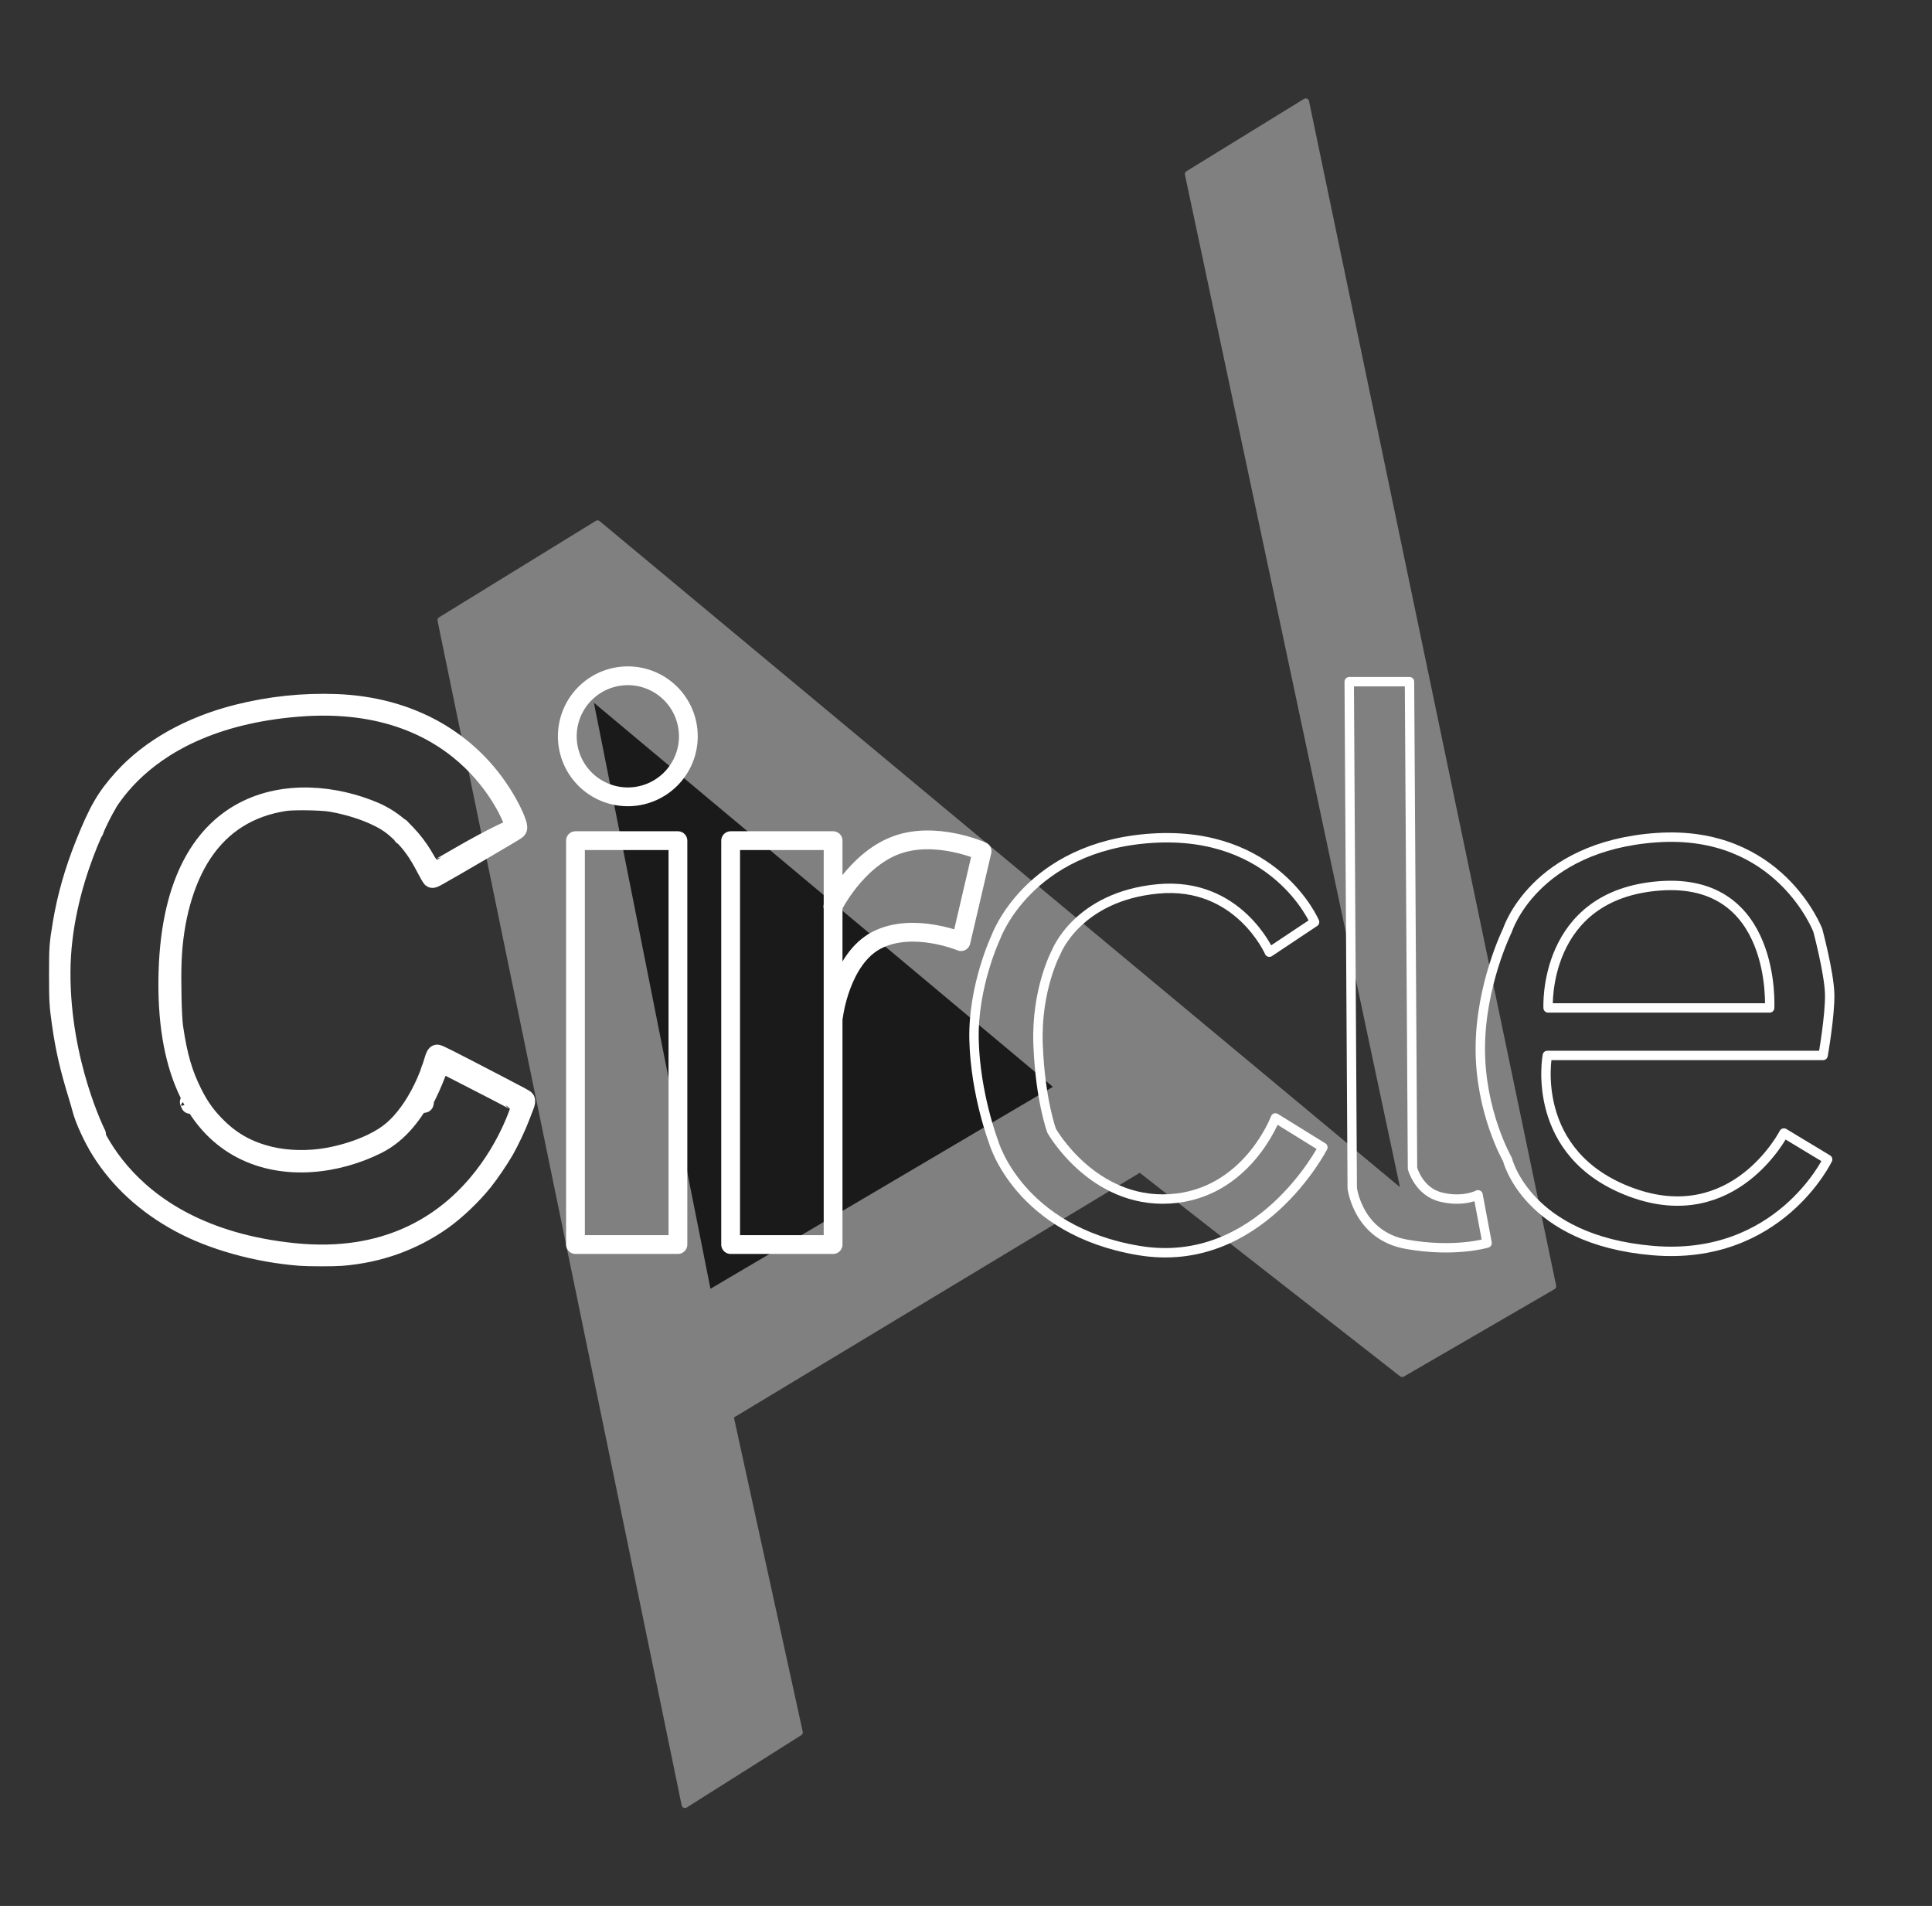 <?xml version="1.0" encoding="UTF-8" standalone="no"?>
<!-- Created with Inkscape (http://www.inkscape.org/) -->

<svg
   width="102.887mm"
   height="101.484mm"
   viewBox="0 0 102.887 101.484"
   version="1.1"
   id="svg5"
   xml:space="preserve"
   inkscape:version="1.2.1 (9c6d41e410, 2022-07-14)"
   sodipodi:docname="logo-light.svg"
   xmlns:inkscape="http://www.inkscape.org/namespaces/inkscape"
   xmlns:sodipodi="http://sodipodi.sourceforge.net/DTD/sodipodi-0.dtd"
   xmlns="http://www.w3.org/2000/svg"
   xmlns:svg="http://www.w3.org/2000/svg"><rect x="0" y="0" width="102.887" height="101.484" fill="#333333" stroke="none"/><sodipodi:namedview
     id="namedview7"
     pagecolor="#ffffff"
     bordercolor="#000000"
     borderopacity="0.25"
     inkscape:showpageshadow="2"
     inkscape:pageopacity="0.0"
     inkscape:pagecheckerboard="0"
     inkscape:deskcolor="#d1d1d1"
     inkscape:document-units="mm"
     showgrid="false"
     inkscape:zoom="2.0913616"
     inkscape:cx="144.16445"
     inkscape:cy="158.50917"
     inkscape:window-width="1920"
     inkscape:window-height="991"
     inkscape:window-x="-9"
     inkscape:window-y="-9"
     inkscape:window-maximized="1"
     inkscape:current-layer="g21604" /><defs
     id="defs2" /><g
     inkscape:label="Layer 1"
     inkscape:groupmode="layer"
     id="layer1"
     transform="translate(-51.258,6.847)"><g
       id="g1613"
       style="fill:#333333"><g
         id="g13383"
         style="fill:#333333;stroke:#1a1a1a"><path
           style="fill:#333333;fill-opacity:1;fill-rule:evenodd;stroke:#1a1a1a;stroke-width:0.179;stroke-linecap:round;stroke-linejoin:round;stroke-dasharray:none;stroke-opacity:1;paint-order:fill markers stroke"
           d=""
           id="path15289"
           transform="scale(0.265)" /><path
           style="fill:#333333;fill-opacity:1;fill-rule:evenodd;stroke:#1a1a1a;stroke-width:0.127;stroke-linecap:round;stroke-linejoin:round;stroke-dasharray:none;stroke-opacity:1;paint-order:fill markers stroke"
           d=""
           id="path16033"
           transform="scale(0.265)" /><path
           style="fill:#333333;fill-opacity:1;fill-rule:evenodd;stroke:#1a1a1a;stroke-width:0.127;stroke-linecap:round;stroke-linejoin:round;stroke-dasharray:none;stroke-opacity:1;paint-order:fill markers stroke"
           d=""
           id="path16035"
           transform="scale(0.265)" /><path
           style="fill:#333333;fill-opacity:1;fill-rule:evenodd;stroke:#1a1a1a;stroke-width:0.045;stroke-linecap:round;stroke-linejoin:round;stroke-dasharray:none;stroke-opacity:1;paint-order:fill markers stroke"
           d=""
           id="path16039"
           transform="scale(0.265)" /><path
           style="fill:#333333;fill-opacity:1;fill-rule:evenodd;stroke:#1a1a1a;stroke-width:0.045;stroke-linecap:round;stroke-linejoin:round;stroke-dasharray:none;stroke-opacity:1;paint-order:fill markers stroke"
           d=""
           id="path16041"
           transform="scale(0.265)" /><path
           style="fill:#333333;fill-opacity:1;fill-rule:evenodd;stroke:#1a1a1a;stroke-width:0.045;stroke-linecap:round;stroke-linejoin:round;stroke-dasharray:none;stroke-opacity:1;paint-order:fill markers stroke"
           d=""
           id="path16771"
           transform="scale(0.265)" /><g
           id="g17696"
           style="fill:#333333" /></g></g><g
       id="g21604"
       transform="matrix(0.897,0,0,0.897,10.608,4.534)"><g
         id="g416"
         style="fill:#808080;stroke:#808080;stroke-opacity:1"
         transform="translate(-7.591,-93.065)"><path
           style="fill:#808080;fill-rule:evenodd;stroke:#808080;stroke-width:0.397;stroke-linecap:round;stroke-linejoin:round;paint-order:fill markers stroke;stroke-opacity:1"
           d="m 93.573,187.504 -14.492,-70.314 9.304,-5.725 47.949,39.898 -12.882,-60.652 6.978,-4.294 14.671,70.314 -8.946,5.189 -15.566,-12.166 -24.333,14.671 4.115,18.786 z"
           id="path356" /><path
           style="fill:#1a1a1a;fill-rule:evenodd;stroke:#808080;stroke-width:0.397;stroke-linecap:round;stroke-linejoin:round;paint-order:fill markers stroke;stroke-opacity:1"
           d="M 94.948,157.192 115.759,144.92 87.863,121.578 Z"
           id="path412" /></g><g
         id="g18647"
         style="fill:none;stroke:#ffffff;stroke-width:1.115;stroke-dasharray:none"
         transform="translate(-2.514)"><g
           id="g1538"
           style="fill:none;stroke:#ffffff;stroke-width:1.115;stroke-dasharray:none"><path
             style="fill:none;fill-rule:evenodd;stroke:#ffffff;stroke-width:1.115;stroke-linecap:round;stroke-linejoin:round;stroke-dasharray:none;paint-order:fill markers stroke"
             d="m 78.365,36.275 c 0,0 -2.551,-7.811 -12.837,-6.978 -10.286,0.834 -12.101,7.326 -12.101,7.326"
             id="path684"
             sodipodi:nodetypes="czc" /><g
             id="g1543"
             style="fill:none;stroke:#ffffff;stroke-width:1.115;stroke-dasharray:none"><path
               style="fill:none;fill-rule:evenodd;stroke:#ffffff;stroke-width:1.115;stroke-linecap:round;stroke-linejoin:round;stroke-dasharray:none;paint-order:fill markers stroke"
               d="m 78.812,52.763 c 0,0 -2.64,10.003 -13.508,8.901 C 54.436,60.562 52.825,52.942 52.825,52.942"
               id="path1420"
               sodipodi:nodetypes="czc" /><path
               style="fill:none;fill-opacity:1;fill-rule:evenodd;stroke:#ffffff;stroke-width:1.115;stroke-linecap:round;stroke-linejoin:round;stroke-dasharray:none;stroke-opacity:1;paint-order:fill markers stroke"
               d="m 53.563,54.636 c 0,0 -2.123,-4.201 -2.106,-9.6 0.017,-5.399 2.732,-9.972 2.732,-9.972"
               id="path1534"
               sodipodi:nodetypes="czc" /></g></g><path
           style="fill:none;fill-opacity:1;fill-rule:evenodd;stroke:#ffffff;stroke-width:1.115;stroke-linecap:round;stroke-linejoin:round;stroke-dasharray:none;stroke-opacity:1;paint-order:fill markers stroke"
           d="m 73.504,39.219 c 0,0 -0.935,-2.674 -3.448,-3.744 -4.544,-1.935 -12.156,-1.387 -12.262,10.042 -0.106,11.366 7.688,12.124 12.455,9.725 2.646,-1.332 3.572,-5.08 3.572,-5.08"
           id="path1599"
           sodipodi:nodetypes="csssc" /><path
           style="fill:none;fill-opacity:1;fill-rule:evenodd;stroke:#ffffff;stroke-width:1.115;stroke-linecap:round;stroke-linejoin:round;stroke-dasharray:none;stroke-opacity:1;paint-order:fill markers stroke"
           d="m 73.535,39.282 4.871,-2.847"
           id="path1601" /><path
           style="fill:none;fill-opacity:1;fill-rule:evenodd;stroke:#ffffff;stroke-width:1.115;stroke-linecap:round;stroke-linejoin:round;stroke-dasharray:none;stroke-opacity:1;paint-order:fill markers stroke"
           d="m 73.82,50.067 5.061,2.625"
           id="path1603" /><path
           style="fill:none;fill-opacity:1;fill-rule:evenodd;stroke:#ffffff;stroke-width:1.115;stroke-linecap:round;stroke-linejoin:round;stroke-dasharray:none;stroke-opacity:1;paint-order:fill markers stroke"
           d="M 65.628,61.892 C 63.063,61.69 60.428,60.954 58.482,59.897 56.491,58.816 54.908,57.363 53.811,55.611 53.336,54.853 52.834,53.756 52.676,53.134 52.639,52.987 52.532,52.617 52.439,52.313 51.934,50.664 51.685,49.576 51.475,48.108 c -0.16,-1.125 -0.173,-1.341 -0.174,-2.927 -7.94e-4,-1.642 0.013,-1.826 0.224,-3.084 0.262,-1.56 0.699,-3.09 1.339,-4.69 0.793,-1.982 1.255,-2.777 2.262,-3.892 1.603,-1.775 3.987,-3.116 6.801,-3.826 1.929,-0.486 3.888,-0.693 5.867,-0.62 4.346,0.162 7.916,2.16 9.991,5.59 0.438,0.724 0.794,1.518 0.794,1.772 0,0.071 -0.026,0.115 -0.103,0.172 -0.166,0.124 -4.166,2.462 -4.711,2.753 -0.195,0.104 -0.255,0.124 -0.3,0.096 -0.031,-0.019 -0.187,-0.284 -0.345,-0.59 -0.487,-0.94 -0.903,-1.519 -1.503,-2.095 -0.462,-0.443 -0.797,-0.68 -1.34,-0.948 -0.786,-0.388 -1.742,-0.689 -2.767,-0.873 -0.555,-0.099 -2.246,-0.127 -2.772,-0.046 -2.104,0.324 -3.739,1.353 -4.878,3.069 -1.07,1.613 -1.714,3.912 -1.806,6.452 -0.043,1.169 0.008,3.287 0.092,3.859 0.256,1.739 0.559,2.782 1.15,3.954 0.412,0.817 0.839,1.4 1.482,2.025 0.876,0.851 1.848,1.377 3.095,1.674 1.042,0.248 2.305,0.271 3.444,0.063 0.93,-0.17 1.855,-0.466 2.613,-0.835 0.935,-0.456 1.498,-0.928 2.143,-1.797 0.622,-0.839 1.192,-2.011 1.497,-3.082 0.082,-0.289 0.144,-0.403 0.219,-0.403 0.087,0 0.709,0.314 3.462,1.747 1.517,0.79 1.727,0.903 1.772,0.957 0.048,0.058 0.027,0.208 -0.059,0.41 -0.037,0.087 -0.147,0.372 -0.245,0.633 -0.198,0.529 -0.625,1.432 -0.927,1.962 -0.303,0.53 -0.877,1.375 -1.257,1.85 -0.655,0.818 -1.613,1.732 -2.402,2.295 -1.765,1.258 -3.809,1.991 -6.034,2.165 -0.48,0.037 -1.973,0.035 -2.47,-0.004 z m -6.491,-9.073 c -0.009,-0.035 -0.031,-0.073 -0.049,-0.084 -0.018,-0.011 -0.026,-0.007 -0.017,0.008 0.009,0.016 0.025,0.054 0.036,0.084 0.027,0.076 0.051,0.07 0.031,-0.008 z m 17.572,-1.271 c 2.217,1.188 1.784,1.215 1.759,1.176 -0.009,-0.015 -0.241,-0.144 -0.514,-0.287 -0.274,-0.142 -0.654,-0.341 -0.845,-0.441 C 76.714,51.789 74.539,50.672 74.194,50.499 L 73.967,50.385 73.897,50.598 c -0.157,0.479 -0.467,1.224 -0.712,1.711 l -0.261,0.517 0.094,-0.019 c 0.052,-0.01 0.154,-3.155 1.222,-2.582 z M 74.859,38.281 c 2.487,-1.449 3.378,-1.752 3.378,-1.796 0,-0.021 -3.965,2.948 -4.653,2.515 -0.126,-0.079 -1.712,-2.233 -1.713,-2.235 l -0.252,-0.311 0.11,0.459 c -0.152,-0.633 1.163,1.064 1.576,1.843 0.197,0.372 0.336,0.209 0.361,0.209 0.01,0 0.547,-0.308 1.193,-0.684 z"
           id="path15293"
           sodipodi:nodetypes="cssssscssssssscsssssscsscssssssssssssssssccssccssssssscsscssssssccsssss" /><path
           style="fill:none;fill-opacity:1;fill-rule:evenodd;stroke:#ffffff;stroke-width:1.115;stroke-linecap:round;stroke-linejoin:round;stroke-dasharray:none;stroke-opacity:1;paint-order:fill markers stroke"
           d="m 73.962,50.486 c 0.017,-0.054 0.023,-0.062 0.04,-0.053 0.015,0.009 0.015,0.011 -0.015,0.041 -0.026,0.027 -0.03,0.029 -0.025,0.012 z"
           id="path16769" /></g><rect
         style="fill:none;fill-opacity:1;fill-rule:evenodd;stroke:#ffffff;stroke-width:1.115;stroke-linecap:round;stroke-linejoin:round;stroke-dasharray:none;stroke-opacity:1;paint-order:fill markers stroke"
         id="rect2393"
         width="6.083"
         height="23.975"
         x="79.483"
         y="37.214"
         rx="0" /><path
         style="fill:none;fill-opacity:1;fill-rule:evenodd;stroke:#ffffff;stroke-width:1.115;stroke-linecap:round;stroke-linejoin:round;stroke-dasharray:none;stroke-opacity:1;paint-order:fill markers stroke"
         id="path2395"
         sodipodi:type="arc"
         sodipodi:cx="82.591942"
         sodipodi:cy="31.019505"
         sodipodi:rx="3.5928133"
         sodipodi:ry="3.5928133"
         sodipodi:start="4.7271381"
         sodipodi:end="4.7269511"
         sodipodi:arc-type="arc"
         d="m 82.645,27.427 a 3.593,3.593 0 0 1 3.539,3.645 3.593,3.593 0 0 1 -3.645,3.54 3.593,3.593 0 0 1 -3.54,-3.645 3.593,3.593 0 0 1 3.645,-3.54"
         sodipodi:open="true" /><g
         id="g5307"
         style="fill:none;stroke:#ffffff;stroke-width:1.115;stroke-dasharray:none"><g
           id="g18594"
           style="fill:none;stroke:#ffffff;stroke-width:1.115;stroke-dasharray:none"><rect
             style="fill:none;fill-opacity:1;fill-rule:evenodd;stroke:#ffffff;stroke-width:1.115;stroke-linecap:round;stroke-linejoin:round;stroke-dasharray:none;stroke-opacity:1;paint-order:fill markers stroke"
             id="rect3849"
             width="6.083"
             height="23.975"
             x="88.695"
             y="37.214"
             rx="0" /><path
             style="fill:none;fill-opacity:1;fill-rule:evenodd;stroke:#ffffff;stroke-width:1.115;stroke-linecap:round;stroke-linejoin:round;stroke-dasharray:none;stroke-opacity:1;paint-order:fill markers stroke"
             d="m 94.812,47.592 c 0,0 0.418,-3.37 2.561,-4.474 2.143,-1.104 4.998,0.09 4.998,0.09 l 1.252,-5.367 c 0,0 -2.771,-1.25 -5.144,-0.344 -2.372,0.906 -3.712,3.624 -3.712,3.624"
             id="path4577"
             sodipodi:nodetypes="czcczc" /></g></g><path
         style="fill:none;fill-opacity:1;fill-rule:evenodd;stroke:#ffffff;stroke-width:0.558;stroke-linecap:round;stroke-linejoin:round;stroke-dasharray:none;stroke-opacity:1;paint-order:fill markers stroke"
         d="m 120.679,43.834 c 0,0 -1.841,-4.209 -6.62,-3.757 -4.779,0.452 -6.038,3.757 -6.038,3.757 0,0 -1.202,2.217 -1.073,5.502 0.129,3.284 0.805,5.099 0.805,5.099 0,0 2.433,4.317 7.015,4.041 4.582,-0.276 6.27,-4.802 6.27,-4.802 l 2.818,1.744 c 0,0 -3.757,7.315 -10.914,6.128 -7.157,-1.187 -8.633,-6.441 -8.633,-6.441 0,0 -1.079,-2.816 -1.163,-6.038 -0.084,-3.222 1.297,-6.128 1.297,-6.128 0,0 1.911,-5.393 9.258,-5.869 7.347,-0.476 9.662,4.975 9.662,4.975 z"
         id="path6833"
         sodipodi:nodetypes="czczczcczczczcc" /><path
         style="fill:none;fill-opacity:1;fill-rule:evenodd;stroke:#ffffff;stroke-width:0.558;stroke-linecap:round;stroke-linejoin:round;stroke-dasharray:none;stroke-opacity:1;paint-order:fill markers stroke"
         d="m 125.42,27.777 h 3.578 l 0.179,28.895 c 0,0 0.368,1.381 1.698,1.703 1.331,0.323 2.193,-0.138 2.193,-0.138 l 0.537,2.863 c 0,0 -1.915,0.585 -4.796,0.07 -2.881,-0.515 -3.21,-3.335 -3.21,-3.335 z"
         id="path9739"
         sodipodi:nodetypes="ccczcczcc" /><g
         id="g18598"
         style="fill:none;stroke:#ffffff;stroke-width:0.558;stroke-dasharray:none"><path
           style="fill:none;fill-opacity:1;fill-rule:evenodd;stroke:#ffffff;stroke-width:0.558;stroke-linecap:round;stroke-linejoin:round;stroke-dasharray:none;stroke-opacity:1;paint-order:fill markers stroke"
           d="m 151.228,54.569 2.594,1.566 c 0,0 -2.885,6.049 -10.377,5.412 -7.493,-0.637 -8.633,-5.412 -8.633,-5.412 0,0 -1.613,-2.792 -1.61,-6.575 0.003,-3.783 1.61,-7.022 1.61,-7.022 0,0 1.567,-4.993 8.856,-5.502 7.29,-0.508 9.572,5.502 9.572,5.502 0,0 0.666,2.502 0.703,3.758 0.036,1.256 -0.39,3.667 -0.39,3.667 h -16.371 c 0,0 -1.126,5.873 4.985,8.125 6.11,2.251 9.06,-3.518 9.06,-3.518 z"
           id="path10467"
           sodipodi:nodetypes="cczczczczcczc" /><path
           style="fill:none;fill-opacity:1;fill-rule:evenodd;stroke:#ffffff;stroke-width:0.558;stroke-linecap:round;stroke-linejoin:round;stroke-dasharray:none;stroke-opacity:1;paint-order:fill markers stroke"
           d="m 150.379,47.144 c 0,0 0.444,-7.772 -6.53,-7.246 -6.974,0.526 -6.62,7.246 -6.62,7.246 z"
           id="path11921"
           sodipodi:nodetypes="czc" /></g></g></g></svg>

